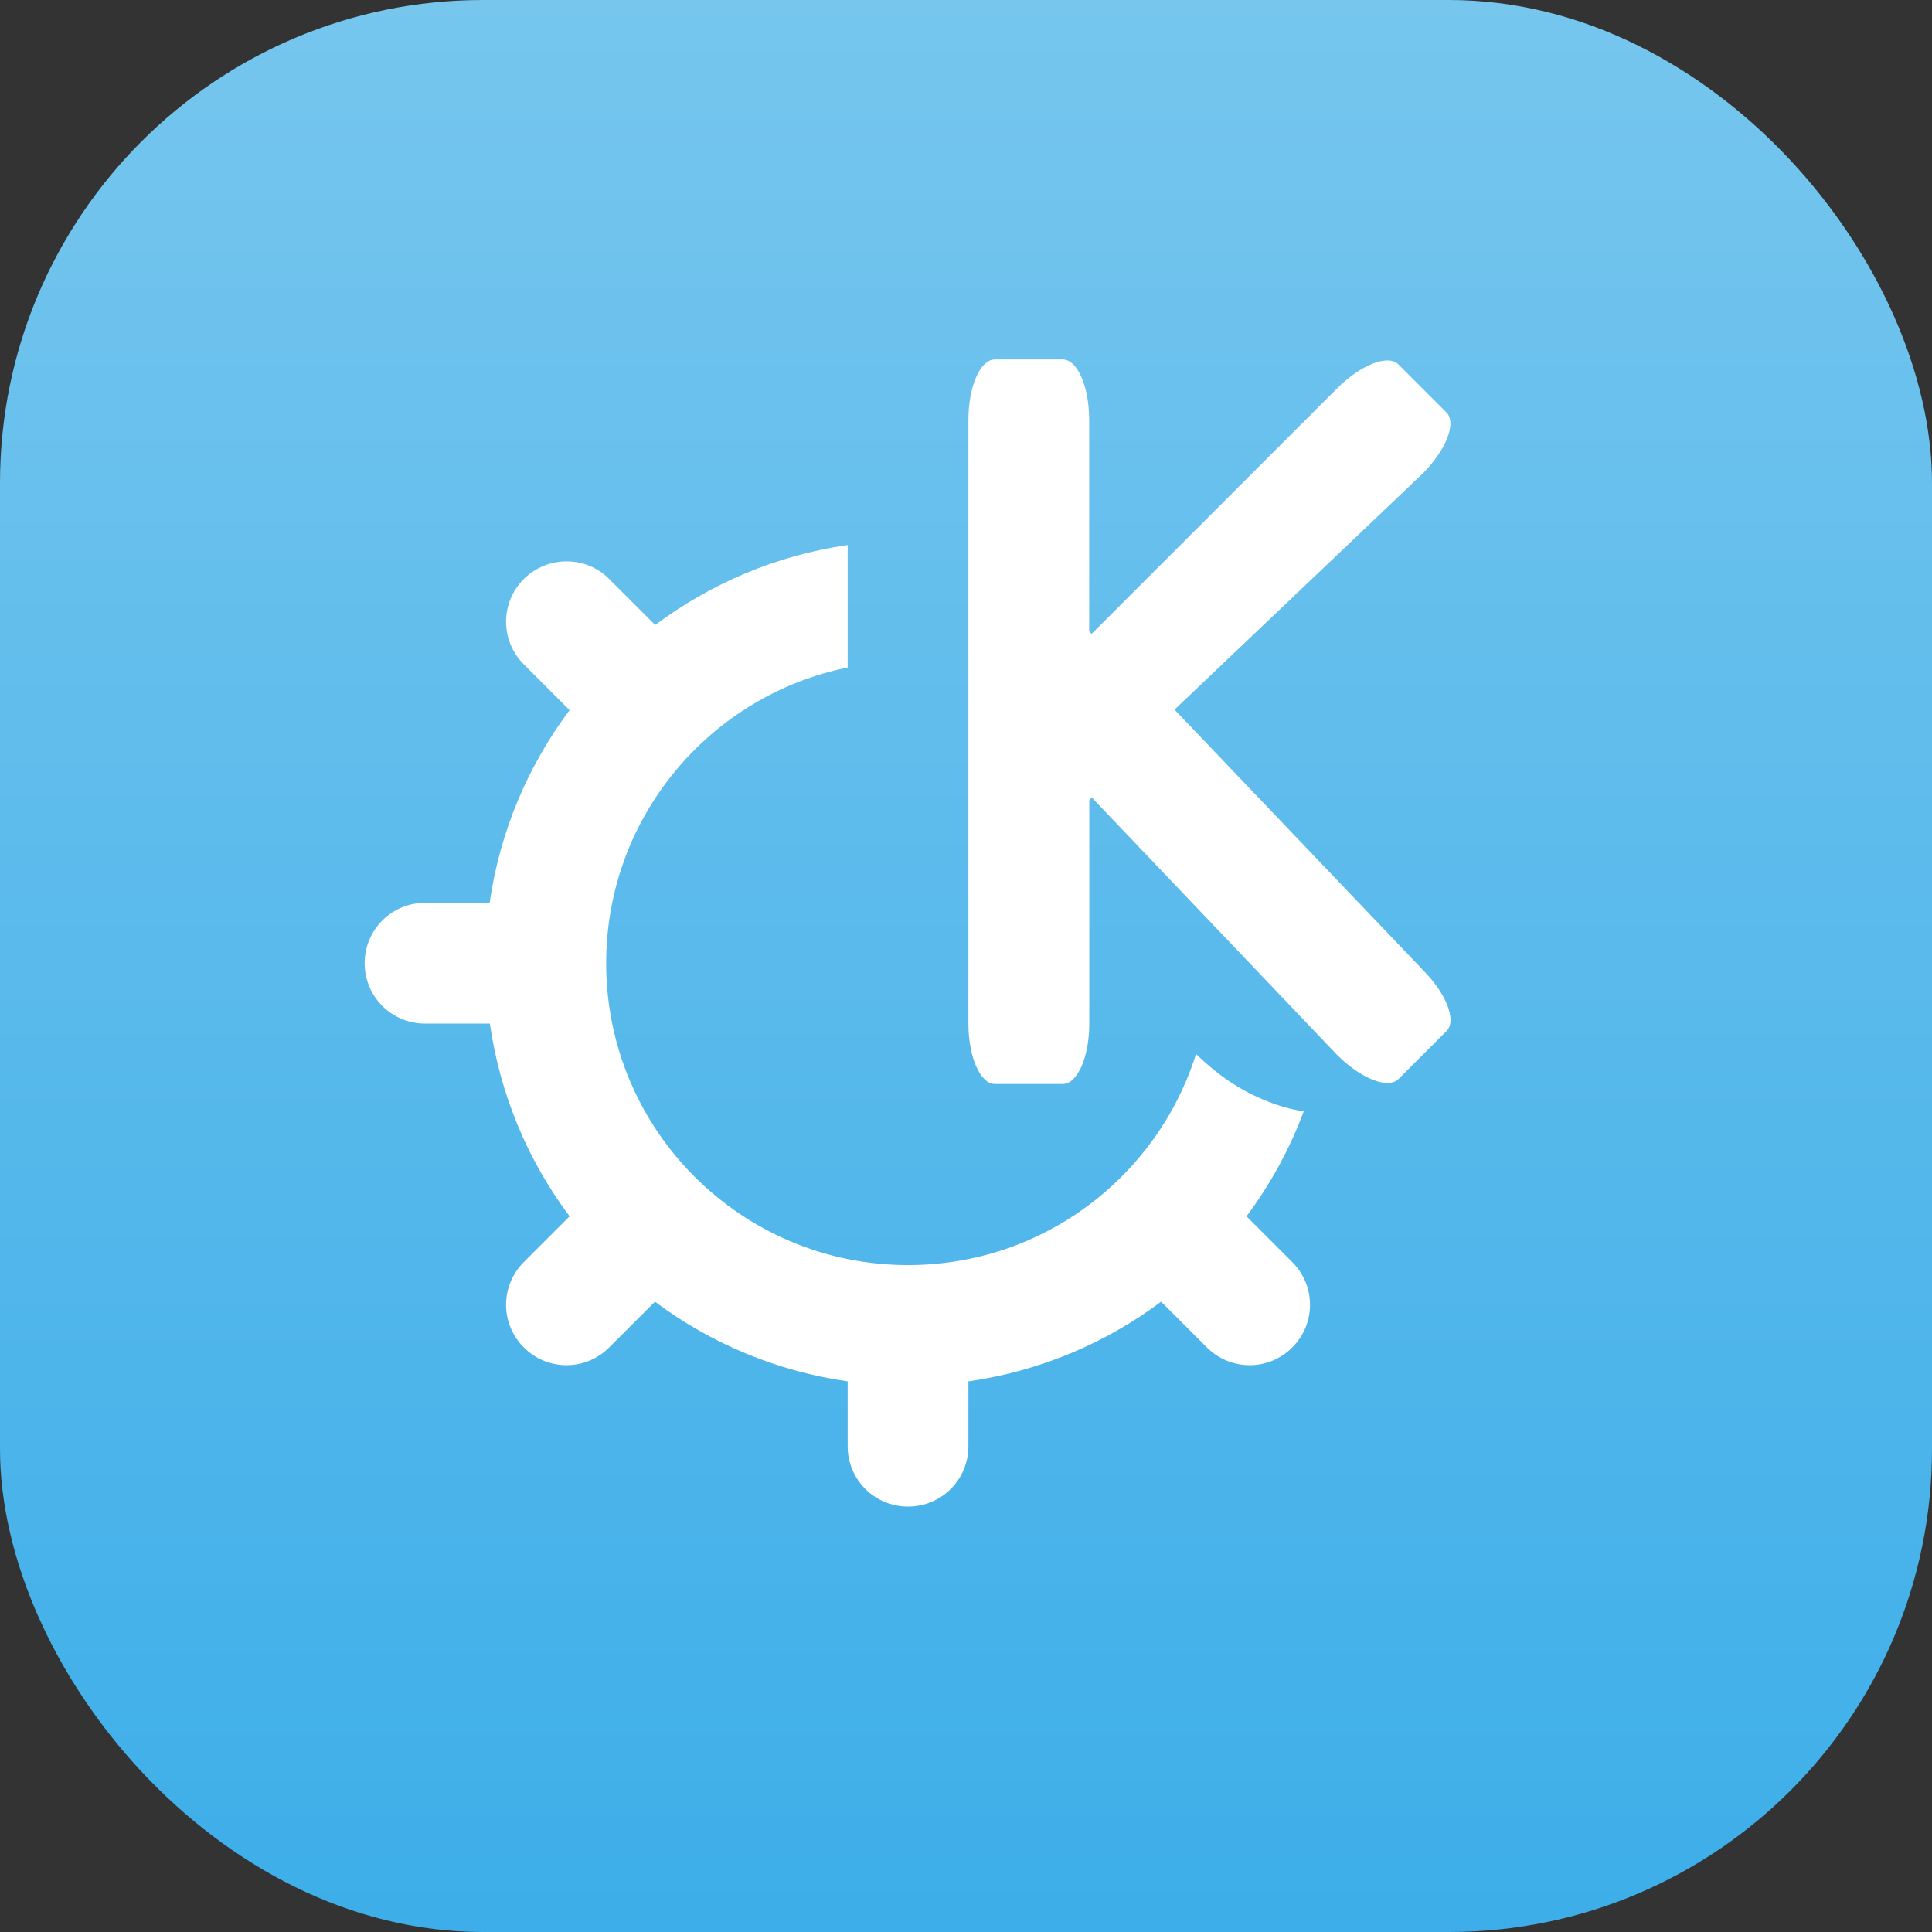 <?xml version="1.0" encoding="UTF-8" standalone="no"?>
<!-- Created with Inkscape (http://www.inkscape.org/) -->

<svg
   width="16"
   height="16"
   viewBox="0 0 16 16"
   version="1.1"
   id="svg1"
   inkscape:version="1.4.2 (ebf0e940d0, 2025-05-08)"
   sodipodi:docname="desktop-environment-kde.svg"
   xmlns:inkscape="http://www.inkscape.org/namespaces/inkscape"
   xmlns:sodipodi="http://sodipodi.sourceforge.net/DTD/sodipodi-0.dtd"
   xmlns:xlink="http://www.w3.org/1999/xlink"
   xmlns="http://www.w3.org/2000/svg"
   xmlns:svg="http://www.w3.org/2000/svg">
  <rect x="0" y="0" width="16" height="16" fill="#333333" stroke="none"/>
  <sodipodi:namedview
     id="namedview1"
     pagecolor="#ffffff"
     bordercolor="#000000"
     borderopacity="0.25"
     inkscape:showpageshadow="2"
     inkscape:pageopacity="0.0"
     inkscape:pagecheckerboard="0"
     inkscape:deskcolor="#d1d1d1"
     inkscape:document-units="px"
     inkscape:zoom="49.6875"
     inkscape:cx="8"
     inkscape:cy="8"
     inkscape:window-width="1920"
     inkscape:window-height="1010"
     inkscape:window-x="0"
     inkscape:window-y="0"
     inkscape:window-maximized="1"
     inkscape:current-layer="svg1" />
  <defs
     id="defs1">
    <linearGradient
       inkscape:collect="always"
       xlink:href="#linearGradient1871"
       id="linearGradient2"
       x1="8"
       y1="16"
       x2="8"
       y2="0"
       gradientUnits="userSpaceOnUse" />
    <linearGradient
       inkscape:collect="always"
       id="linearGradient1871">
      <stop
         style="stop-color:#3daee9;stop-opacity:1;"
         offset="0"
         id="stop1867" />
      <stop
         style="stop-color:#76c6ee;stop-opacity:1;"
         offset="1"
         id="stop1869" />
    </linearGradient>
  </defs>
  <rect
     style="fill:url(#linearGradient2)"
     id="rect1"
     width="16"
     height="16"
     x="0"
     y="0"
     ry="4" />
  <path
     id="rect820"
     style="fill:#ffffff"
     d="M 8.239,2.977 C 8.118,2.977 8.02,3.2 8.02,3.477 v 5 c 0,0.277 0.098,0.5 0.219,0.5 h 0.563 c 0.121,0 0.219,-0.223 0.219,-0.5 V 6.627 l 0.02,-0.023 2.033,2.133 c 0.196,0.196 0.422,0.285 0.508,0.199 l 0.398,-0.398 c 0.086,-0.086 -0.003,-0.312 -0.199,-0.508 L 9.727,5.877 11.78,3.924 C 11.976,3.728 12.065,3.502 11.979,3.416 L 11.581,3.018 c -0.086,-0.086 -0.312,0.003 -0.508,0.199 l -2.033,2.033 -0.02,-0.023 v -1.75 c 0,-0.277 -0.098,-0.5 -0.219,-0.5 z M 7.02,4.514 C 6.427,4.599 5.884,4.834 5.426,5.176 L 5.045,4.795 C 4.947,4.697 4.82,4.649 4.692,4.649 c -0.128,0 -0.256,0.049 -0.354,0.146 -0.196,0.196 -0.196,0.511 0,0.707 L 4.717,5.881 C 4.374,6.339 4.14,6.884 4.055,7.477 H 3.52 c -0.277,0 -0.5,0.223 -0.5,0.5 0,0.277 0.223,0.5 0.5,0.5 h 0.537 c 0.085,0.593 0.317,1.138 0.66,1.596 l -0.379,0.379 c -0.196,0.196 -0.196,0.511 0,0.707 0.196,0.196 0.511,0.196 0.707,0 L 5.424,10.78 C 5.882,11.123 6.427,11.355 7.02,11.44 V 11.977 c 0,0.277 0.223,0.5 0.5,0.5 0.277,0 0.5,-0.223 0.5,-0.5 v -0.537 c 0.592,-0.085 1.138,-0.317 1.596,-0.66 l 0.379,0.379 c 0.196,0.196 0.511,0.196 0.707,0 0.196,-0.196 0.196,-0.511 0,-0.707 L 10.323,10.073 C 10.52,9.809 10.68,9.517 10.797,9.204 10.684,9.186 10.587,9.157 10.502,9.123 10.255,9.026 10.074,8.892 9.905,8.729 9.586,9.743 8.639,10.477 7.52,10.477 c -1.381,0 -2.5,-1.119 -2.5,-2.5 0,-1.209 0.859,-2.218 2,-2.449 z"
     sodipodi:nodetypes="sssssscccccccccccccsssccssssccsssccsccccssscccccccscsscc" />
</svg>
